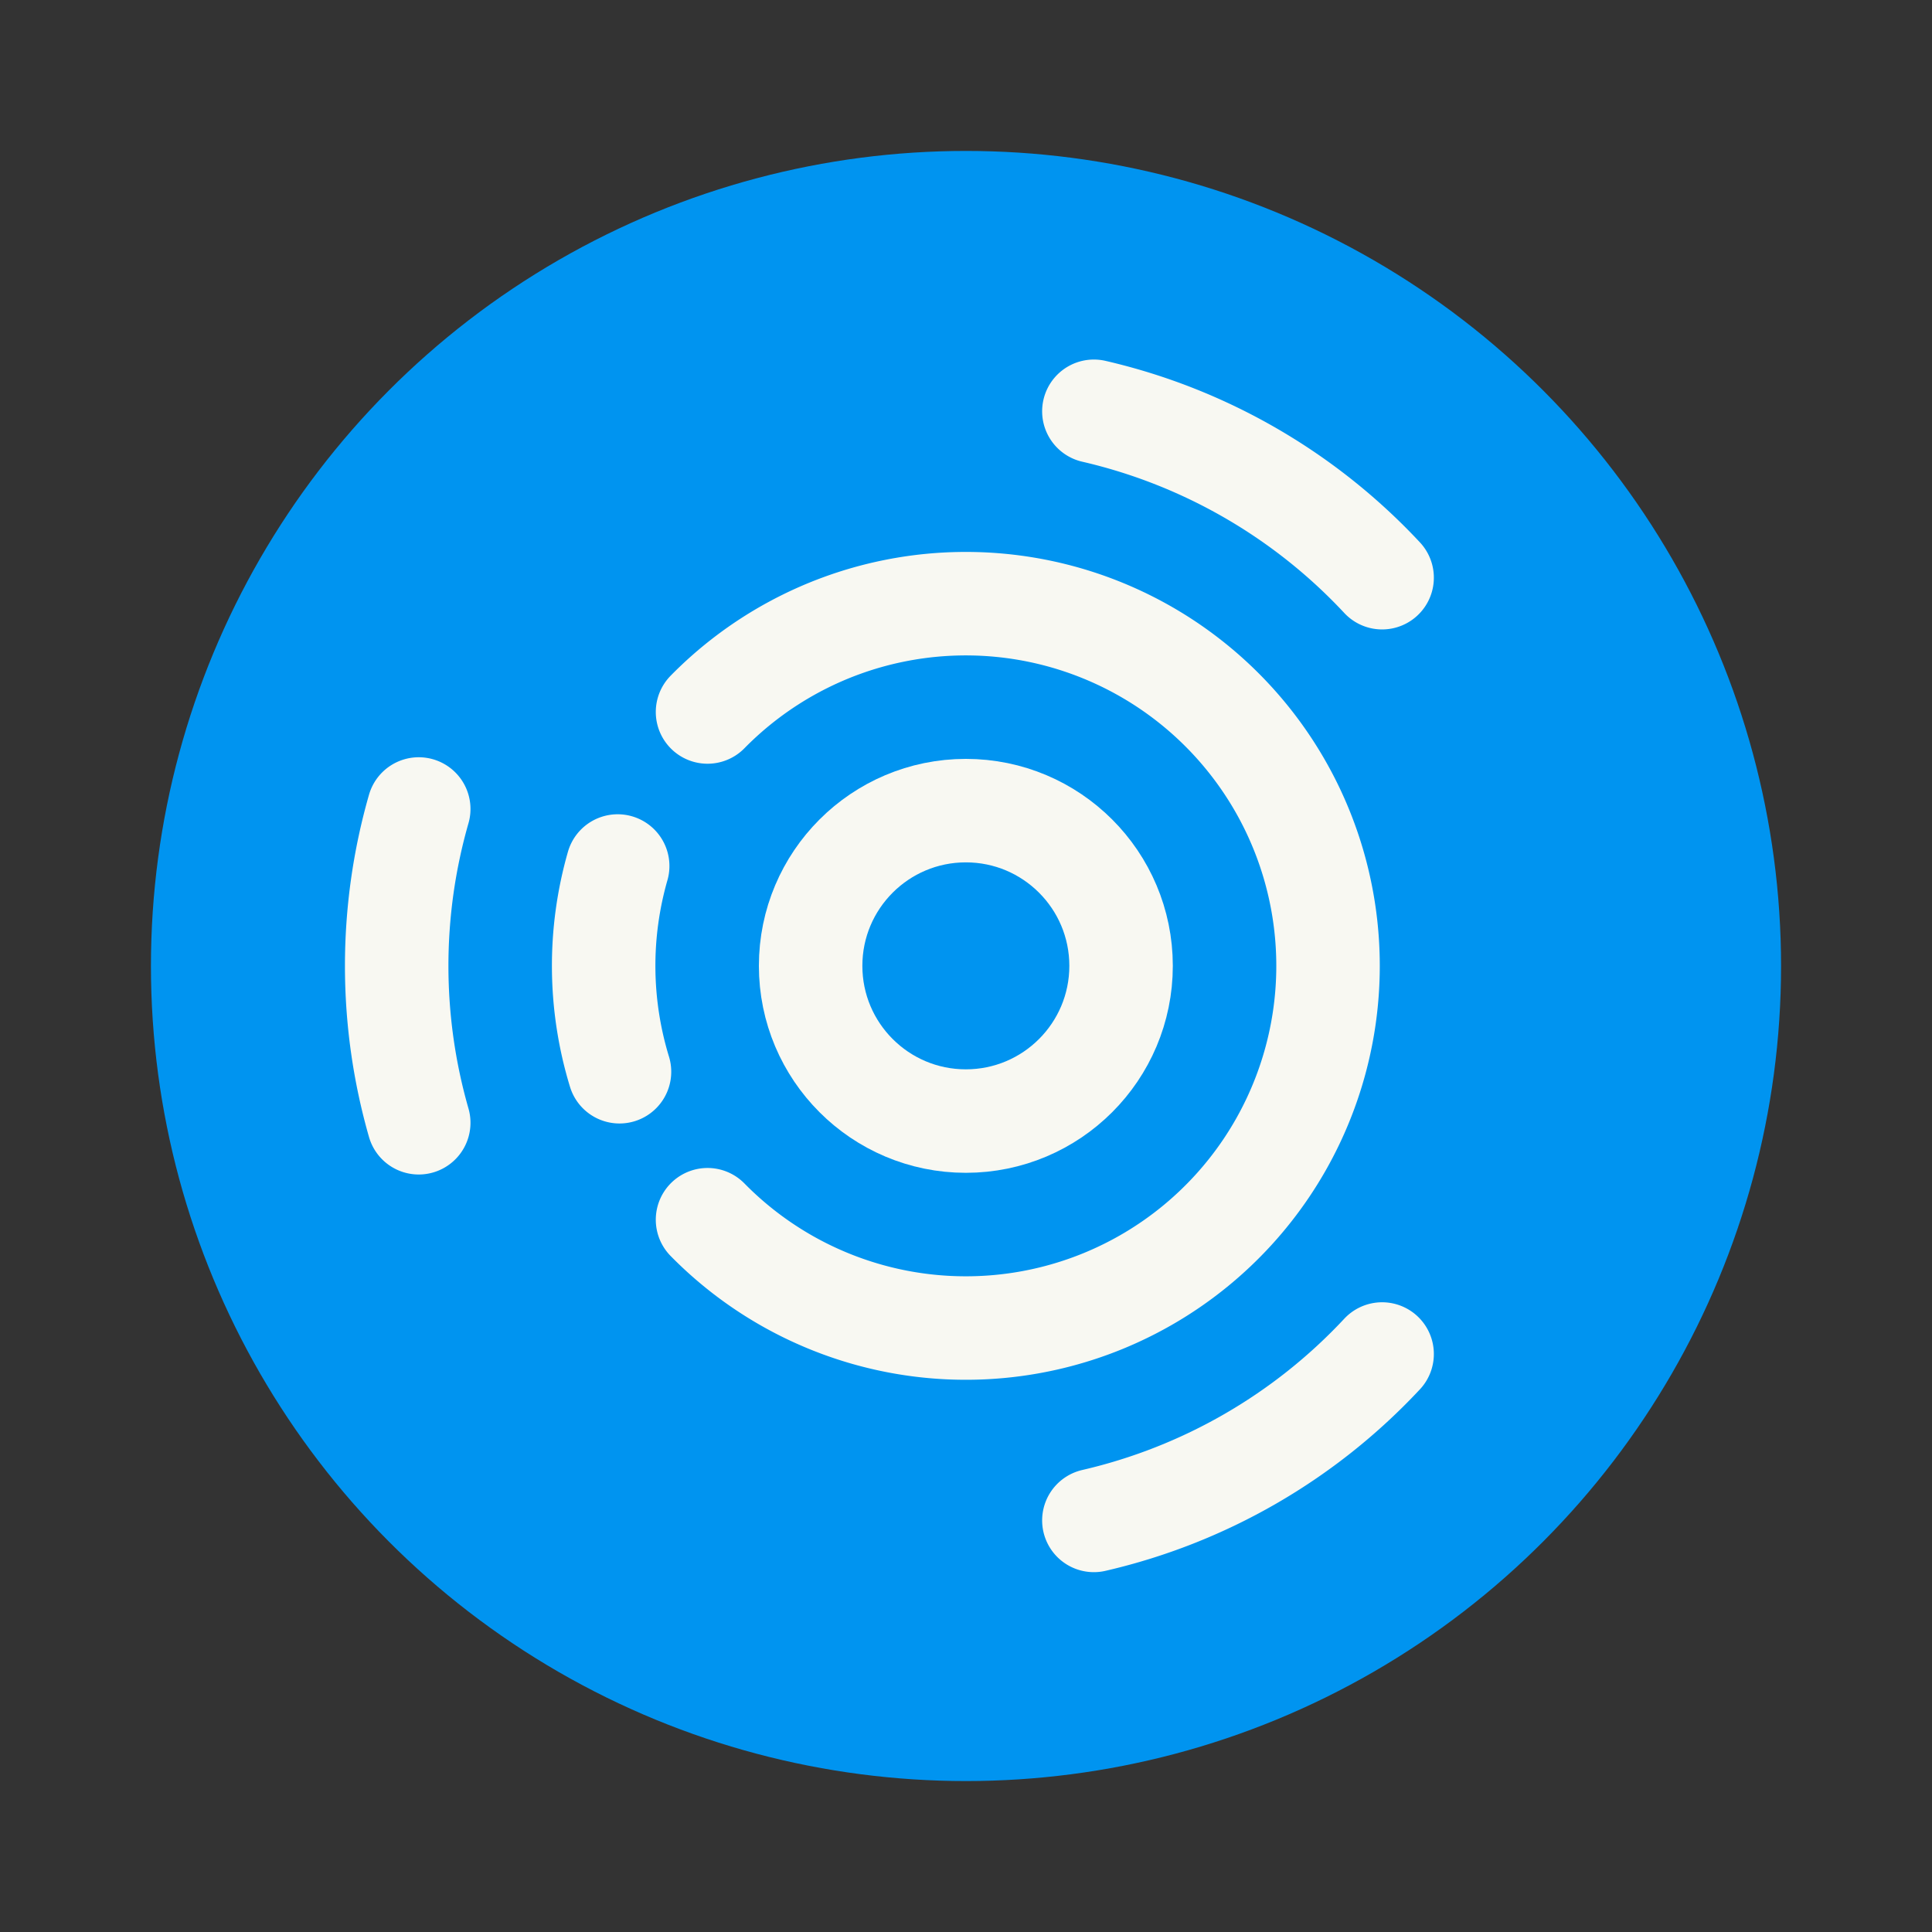 <svg xmlns="http://www.w3.org/2000/svg" width="64" height="64"><rect width="100%" height="100%" fill="#333333" stroke="none"/><g transform="translate(4 4)"><circle cx="28" cy="28" r="27" fill="#0094f0"/><g fill="none" stroke="#f8f8f2" stroke-linecap="round" stroke-width="4" transform="translate(.571 .571) scale(.857)"><circle cx="32" cy="32" r="6"/><path d="M22.015 22.187a14 14 0 0 1 15.286-3.144A14 14 0 0 1 46 32a14 14 0 0 1-8.699 12.958 14 14 0 0 1-15.286-3.145M10.852 38.065a22 22 0 0 1 0-12.128M36.949 10.564a22 22 0 0 1 11.141 6.432M48.09 47.004a22 22 0 0 1-11.141 6.432M18.612 36.093a14 14 0 0 1-.07-7.952"/></g></g></svg>